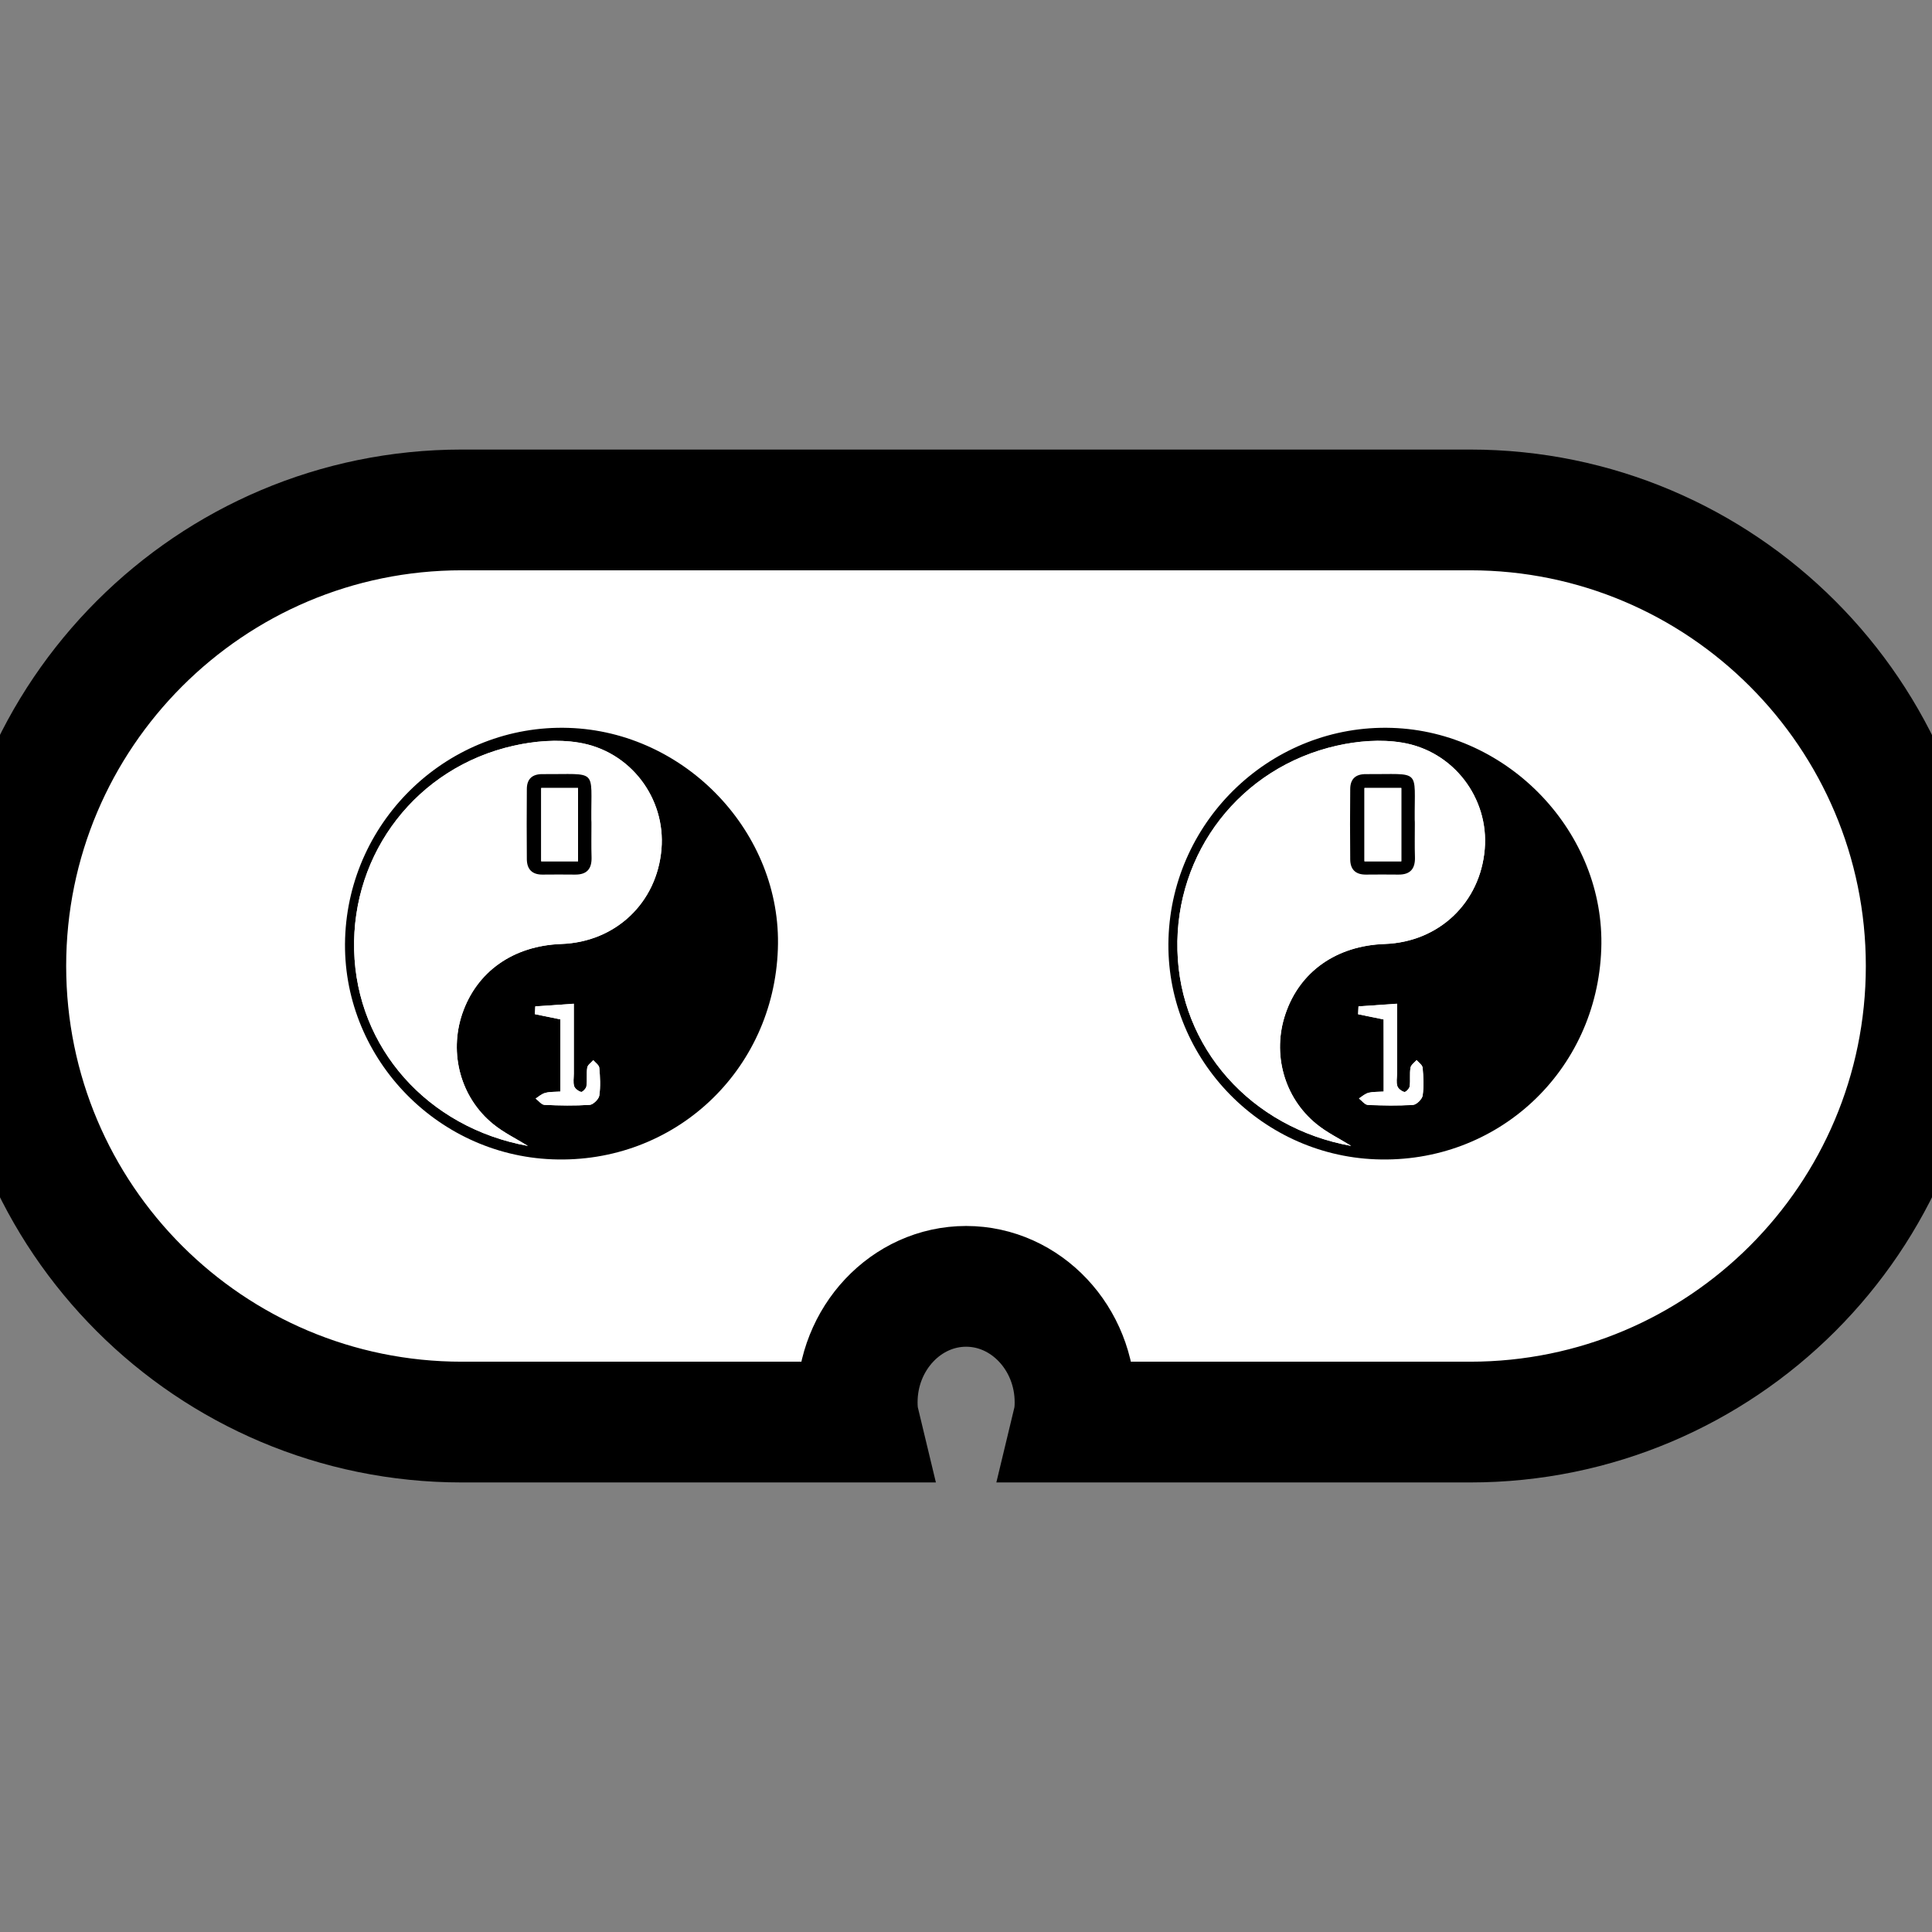 <?xml version="1.0" encoding="utf-8"?>
<!-- Generator: Adobe Illustrator 16.0.0, SVG Export Plug-In . SVG Version: 6.00 Build 0)  -->
<!DOCTYPE svg PUBLIC "-//W3C//DTD SVG 1.1//EN" "http://www.w3.org/Graphics/SVG/1.1/DTD/svg11.dtd">
<svg version="1.1" id="Livello_1" xmlns="http://www.w3.org/2000/svg" xmlns:xlink="http://www.w3.org/1999/xlink" x="0px" y="0px"
	 width="16px" height="16px" viewBox="0 0 16 16" enable-background="new 0 0 16 16" xml:space="preserve">
<rect x="0" y="0" width="16" height="16" fill="#808080" stroke="none"/>
<path fill="#FFFFFF" stroke="#000000" stroke-miterlimit="10" d="M15.952,8c0,2.088-1.693,3.777-3.777,3.777H8.886
	c0.013-0.054,0.017-0.107,0.017-0.164c0-0.529-0.406-0.96-0.902-0.96s-0.902,0.431-0.902,0.96c0,0.057,0.004,0.11,0.017,0.164H3.825
	c-2.084,0-3.777-1.689-3.777-3.777c0-1.042,0.422-1.985,1.107-2.67c0.685-0.685,1.628-1.107,2.67-1.107h8.35
	C14.259,4.223,15.952,5.917,15.952,8z"/>
<g>
	<path fill-rule="evenodd" clip-rule="evenodd" d="M6.442,7.859c-0.035,1.012-0.86,1.781-1.867,1.742
		C3.602,9.564,2.827,8.74,2.858,7.772c0.032-0.99,0.864-1.775,1.849-1.744C5.679,6.058,6.477,6.9,6.442,7.859z M4.372,9.49
		C4.271,9.428,4.17,9.379,4.084,9.309c-0.27-0.22-0.367-0.584-0.256-0.913c0.12-0.351,0.423-0.564,0.821-0.578
		c0.449-0.016,0.792-0.341,0.829-0.786c0.035-0.42-0.257-0.813-0.688-0.882C4.616,6.121,4.426,6.137,4.253,6.176
		C3.454,6.355,2.912,7.06,2.933,7.87C2.953,8.675,3.539,9.339,4.372,9.49z M4.641,9.04C4.592,9.043,4.552,9.041,4.516,9.051
		C4.487,9.058,4.462,9.08,4.436,9.098C4.46,9.115,4.484,9.149,4.509,9.15c0.125,0.006,0.251,0.008,0.375,0
		c0.028-0.002,0.074-0.047,0.079-0.076c0.011-0.075,0.007-0.154,0-0.231C4.961,8.821,4.931,8.8,4.913,8.78
		C4.896,8.8,4.867,8.819,4.863,8.841C4.855,8.892,4.864,8.945,4.856,8.996C4.854,9.014,4.823,9.045,4.813,9.043
		C4.79,9.037,4.762,9.016,4.755,8.995c-0.01-0.031-0.003-0.068-0.003-0.103c0-0.188,0-0.375,0-0.58
		C4.631,8.321,4.531,8.328,4.433,8.334C4.432,8.356,4.431,8.377,4.43,8.399c0.069,0.014,0.139,0.028,0.211,0.043
		C4.641,8.64,4.641,8.833,4.641,9.04z"/>
	<path fill-rule="evenodd" clip-rule="evenodd" fill="#FFFFFF" d="M4.372,9.49C3.539,9.339,2.953,8.675,2.933,7.87
		c-0.021-0.81,0.521-1.514,1.32-1.694C4.426,6.137,4.616,6.121,4.79,6.149c0.432,0.069,0.724,0.462,0.688,0.882
		c-0.037,0.445-0.38,0.77-0.829,0.786C4.251,7.832,3.948,8.045,3.828,8.396C3.717,8.724,3.814,9.089,4.084,9.309
		C4.17,9.379,4.271,9.428,4.372,9.49z M4.898,6.827c0-0.013,0-0.025,0-0.039C4.896,6.356,4.957,6.414,4.494,6.411
		C4.409,6.41,4.364,6.45,4.364,6.534c-0.001,0.193-0.002,0.387,0,0.581c0.001,0.082,0.042,0.128,0.128,0.127
		c0.09,0,0.181-0.001,0.271,0c0.1,0,0.14-0.049,0.137-0.145C4.896,7.008,4.898,6.917,4.898,6.827z"/>
	<path fill-rule="evenodd" clip-rule="evenodd" fill="#FFFFFF" d="M4.641,9.04c0-0.208,0-0.4,0-0.598
		C4.568,8.427,4.499,8.413,4.43,8.399c0.001-0.021,0.002-0.043,0.003-0.064c0.099-0.007,0.198-0.014,0.319-0.022
		c0,0.205,0,0.393,0,0.58c0,0.035-0.007,0.071,0.003,0.103C4.762,9.016,4.79,9.037,4.813,9.043c0.011,0.002,0.042-0.029,0.044-0.047
		c0.008-0.051-0.001-0.104,0.007-0.155C4.867,8.819,4.896,8.8,4.913,8.78C4.931,8.8,4.961,8.821,4.963,8.843
		c0.007,0.077,0.011,0.156,0,0.231C4.958,9.104,4.912,9.148,4.884,9.15c-0.124,0.008-0.25,0.006-0.375,0
		C4.484,9.149,4.46,9.115,4.436,9.098c0.026-0.018,0.052-0.04,0.08-0.047C4.552,9.041,4.592,9.043,4.641,9.04z"/>
	<path fill-rule="evenodd" clip-rule="evenodd" d="M4.898,6.827c0,0.091-0.002,0.181,0.001,0.271
		c0.003,0.096-0.037,0.146-0.137,0.145c-0.09-0.001-0.181-0.001-0.271,0c-0.086,0-0.127-0.046-0.128-0.127
		c-0.002-0.194-0.001-0.388,0-0.581c0-0.084,0.045-0.125,0.13-0.124c0.463,0.003,0.401-0.054,0.404,0.377
		C4.898,6.801,4.898,6.814,4.898,6.827z M4.787,7.133c0-0.21,0-0.406,0-0.607c-0.106,0-0.206,0-0.305,0c0,0.208,0,0.408,0,0.607
		C4.588,7.133,4.682,7.133,4.787,7.133z"/>
	<path fill-rule="evenodd" clip-rule="evenodd" fill="#FFFFFF" d="M4.787,7.133c-0.105,0-0.199,0-0.305,0c0-0.199,0-0.399,0-0.607
		c0.099,0,0.198,0,0.305,0C4.787,6.727,4.787,6.922,4.787,7.133z"/>
</g>
<path fill-rule="evenodd" clip-rule="evenodd" d="M13.261,7.859c-0.035,1.012-0.86,1.781-1.868,1.742
	C10.42,9.564,9.646,8.74,9.677,7.772c0.032-0.99,0.864-1.775,1.849-1.744C12.497,6.058,13.295,6.9,13.261,7.859z M11.19,9.49
	c-0.101-0.063-0.202-0.111-0.288-0.182c-0.27-0.22-0.368-0.584-0.256-0.913c0.119-0.351,0.423-0.564,0.822-0.578
	c0.448-0.016,0.791-0.341,0.828-0.786c0.035-0.42-0.258-0.813-0.688-0.882c-0.174-0.028-0.364-0.013-0.537,0.026
	C10.272,6.355,9.73,7.06,9.751,7.87C9.771,8.675,10.357,9.339,11.19,9.49z M11.459,9.04c-0.049,0.003-0.089,0.001-0.125,0.011
	c-0.028,0.007-0.054,0.029-0.08,0.047c0.024,0.018,0.049,0.052,0.073,0.053c0.125,0.006,0.25,0.008,0.375,0
	c0.029-0.002,0.074-0.047,0.079-0.076c0.011-0.075,0.007-0.154,0-0.231C11.779,8.821,11.75,8.8,11.731,8.78
	c-0.018,0.02-0.046,0.039-0.05,0.062c-0.009,0.051,0,0.104-0.007,0.155c-0.002,0.018-0.033,0.049-0.044,0.047
	c-0.022-0.006-0.051-0.027-0.058-0.048c-0.011-0.031-0.003-0.068-0.003-0.103c0-0.188,0-0.375,0-0.58
	c-0.122,0.008-0.221,0.015-0.319,0.022c-0.001,0.021-0.002,0.043-0.003,0.065c0.069,0.014,0.139,0.028,0.211,0.043
	C11.459,8.64,11.459,8.833,11.459,9.04z"/>
<path fill-rule="evenodd" clip-rule="evenodd" fill="#FFFFFF" d="M11.19,9.49C10.357,9.339,9.771,8.675,9.751,7.87
	c-0.021-0.81,0.521-1.514,1.32-1.694c0.173-0.039,0.363-0.055,0.537-0.026c0.431,0.069,0.724,0.462,0.688,0.882
	c-0.037,0.445-0.38,0.77-0.828,0.786c-0.399,0.014-0.703,0.227-0.822,0.578c-0.112,0.328-0.014,0.693,0.256,0.913
	C10.988,9.379,11.09,9.428,11.19,9.49z M11.717,6.827c0-0.013,0-0.025,0-0.039c-0.003-0.432,0.059-0.374-0.404-0.377
	c-0.085-0.001-0.13,0.039-0.13,0.124c-0.002,0.193-0.002,0.387,0,0.581c0,0.082,0.041,0.128,0.128,0.127c0.09,0,0.181-0.001,0.271,0
	c0.099,0,0.14-0.049,0.137-0.145C11.715,7.008,11.717,6.917,11.717,6.827z"/>
<path fill-rule="evenodd" clip-rule="evenodd" fill="#FFFFFF" d="M11.459,9.04c0-0.208,0-0.4,0-0.598
	c-0.072-0.015-0.142-0.029-0.211-0.043c0.001-0.022,0.002-0.043,0.003-0.065c0.099-0.007,0.197-0.014,0.319-0.022
	c0,0.205,0,0.393,0,0.58c0,0.035-0.008,0.071,0.003,0.103c0.007,0.021,0.035,0.042,0.058,0.048c0.011,0.002,0.042-0.029,0.044-0.047
	c0.007-0.051-0.002-0.104,0.007-0.155c0.004-0.022,0.032-0.042,0.05-0.062c0.019,0.021,0.048,0.041,0.05,0.063
	c0.007,0.077,0.011,0.156,0,0.231c-0.005,0.029-0.05,0.074-0.079,0.076c-0.125,0.008-0.25,0.006-0.375,0
	c-0.024-0.001-0.049-0.035-0.073-0.053c0.026-0.018,0.052-0.04,0.08-0.047C11.37,9.041,11.41,9.043,11.459,9.04z"/>
<path fill-rule="evenodd" clip-rule="evenodd" d="M11.717,6.827c0,0.091-0.002,0.181,0.001,0.271
	c0.003,0.096-0.038,0.146-0.137,0.145c-0.09-0.001-0.181-0.001-0.271,0c-0.087,0-0.128-0.046-0.128-0.127
	c-0.002-0.194-0.002-0.388,0-0.581c0-0.084,0.045-0.125,0.13-0.124c0.463,0.003,0.401-0.054,0.404,0.377
	C11.717,6.801,11.717,6.814,11.717,6.827z M11.605,7.133c0-0.21,0-0.406,0-0.607c-0.106,0-0.207,0-0.305,0c0,0.208,0,0.408,0,0.607
	C11.406,7.133,11.5,7.133,11.605,7.133z"/>
<path fill-rule="evenodd" clip-rule="evenodd" fill="#FFFFFF" d="M11.605,7.133c-0.105,0-0.199,0-0.305,0c0-0.199,0-0.399,0-0.607
	c0.098,0,0.198,0,0.305,0C11.605,6.727,11.605,6.922,11.605,7.133z"/>
</svg>

